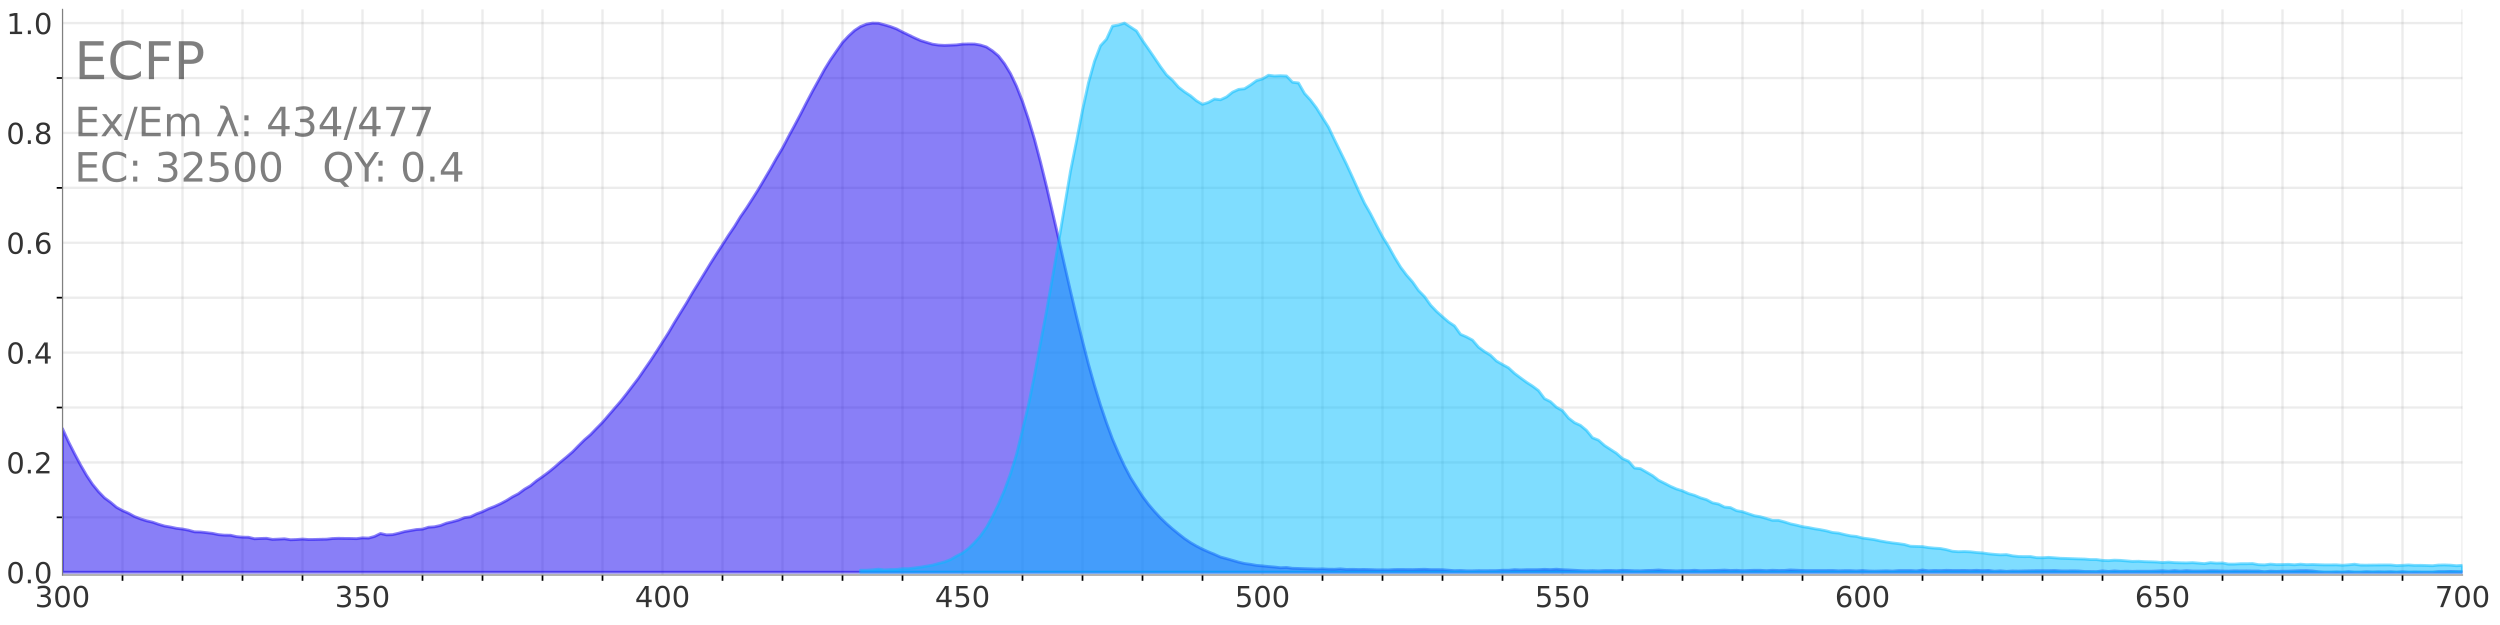 <?xml version="1.0" encoding="utf-8" standalone="no"?>
<!DOCTYPE svg PUBLIC "-//W3C//DTD SVG 1.1//EN"
  "http://www.w3.org/Graphics/SVG/1.1/DTD/svg11.dtd">
<!-- Created with matplotlib (https://matplotlib.org/) -->
<svg height="216pt" version="1.1" viewBox="0 0 864 216" width="864pt" xmlns="http://www.w3.org/2000/svg" xmlns:xlink="http://www.w3.org/1999/xlink">
 <defs>
  <style type="text/css">
*{stroke-linecap:butt;stroke-linejoin:round;}
  </style>
 </defs>
 <g id="figure_1">
  <g id="patch_1">
   <path d="M 0 216 
L 864 216 
L 864 0 
L 0 0 
z
" style="fill:none;opacity:0;"/>
  </g>
  <g id="axes_1">
   <g id="patch_2">
    <path d="M 21.6 198.72 
L 851.04 198.72 
L 851.04 3.24 
L 21.6 3.24 
z
" style="fill:none;opacity:0;"/>
   </g>
   <g id="matplotlib.axis_1">
    <g id="xtick_1">
     <g id="line2d_1">
      <path clip-path="url(#pc3da4d84aa)" d="M 21.6 198.72 
L 21.6 3.24 
" style="fill:none;stroke:#808080;stroke-linecap:square;stroke-opacity:0.15;stroke-width:0.8;"/>
     </g>
     <g id="line2d_2"/>
     <g id="text_1">
      <!-- 300 -->
      <defs>
       <path d="M 40.578 39.312 
Q 47.656 37.797 51.625 33 
Q 55.609 28.219 55.609 21.188 
Q 55.609 10.406 48.188 4.484 
Q 40.766 -1.422 27.094 -1.422 
Q 22.516 -1.422 17.656 -0.516 
Q 12.797 0.391 7.625 2.203 
L 7.625 11.719 
Q 11.719 9.328 16.594 8.109 
Q 21.484 6.891 26.812 6.891 
Q 36.078 6.891 40.938 10.547 
Q 45.797 14.203 45.797 21.188 
Q 45.797 27.641 41.281 31.266 
Q 36.766 34.906 28.719 34.906 
L 20.219 34.906 
L 20.219 43.016 
L 29.109 43.016 
Q 36.375 43.016 40.234 45.922 
Q 44.094 48.828 44.094 54.297 
Q 44.094 59.906 40.109 62.906 
Q 36.141 65.922 28.719 65.922 
Q 24.656 65.922 20.016 65.031 
Q 15.375 64.156 9.812 62.312 
L 9.812 71.094 
Q 15.438 72.656 20.344 73.438 
Q 25.25 74.219 29.594 74.219 
Q 40.828 74.219 47.359 69.109 
Q 53.906 64.016 53.906 55.328 
Q 53.906 49.266 50.438 45.094 
Q 46.969 40.922 40.578 39.312 
z
" id="DejaVuSans-51"/>
       <path d="M 31.781 66.406 
Q 24.172 66.406 20.328 58.906 
Q 16.5 51.422 16.5 36.375 
Q 16.5 21.391 20.328 13.891 
Q 24.172 6.391 31.781 6.391 
Q 39.453 6.391 43.281 13.891 
Q 47.125 21.391 47.125 36.375 
Q 47.125 51.422 43.281 58.906 
Q 39.453 66.406 31.781 66.406 
z
M 31.781 74.219 
Q 44.047 74.219 50.516 64.516 
Q 56.984 54.828 56.984 36.375 
Q 56.984 17.969 50.516 8.266 
Q 44.047 -1.422 31.781 -1.422 
Q 19.531 -1.422 13.062 8.266 
Q 6.594 17.969 6.594 36.375 
Q 6.594 54.828 13.062 64.516 
Q 19.531 74.219 31.781 74.219 
z
" id="DejaVuSans-48"/>
      </defs>
      <g style="fill:#333333;" transform="translate(12.056 209.818)scale(0.1 -0.1)">
       <use xlink:href="#DejaVuSans-51"/>
       <use x="63.623" xlink:href="#DejaVuSans-48"/>
       <use x="127.246" xlink:href="#DejaVuSans-48"/>
      </g>
     </g>
    </g>
    <g id="xtick_2">
     <g id="line2d_3">
      <path clip-path="url(#pc3da4d84aa)" d="M 125.28 198.72 
L 125.28 3.24 
" style="fill:none;stroke:#808080;stroke-linecap:square;stroke-opacity:0.15;stroke-width:0.8;"/>
     </g>
     <g id="line2d_4"/>
     <g id="text_2">
      <!-- 350 -->
      <defs>
       <path d="M 10.797 72.906 
L 49.516 72.906 
L 49.516 64.594 
L 19.828 64.594 
L 19.828 46.734 
Q 21.969 47.469 24.109 47.828 
Q 26.266 48.188 28.422 48.188 
Q 40.625 48.188 47.75 41.5 
Q 54.891 34.812 54.891 23.391 
Q 54.891 11.625 47.562 5.094 
Q 40.234 -1.422 26.906 -1.422 
Q 22.312 -1.422 17.547 -0.641 
Q 12.797 0.141 7.719 1.703 
L 7.719 11.625 
Q 12.109 9.234 16.797 8.062 
Q 21.484 6.891 26.703 6.891 
Q 35.156 6.891 40.078 11.328 
Q 45.016 15.766 45.016 23.391 
Q 45.016 31 40.078 35.438 
Q 35.156 39.891 26.703 39.891 
Q 22.75 39.891 18.812 39.016 
Q 14.891 38.141 10.797 36.281 
z
" id="DejaVuSans-53"/>
      </defs>
      <g style="fill:#333333;" transform="translate(115.736 209.818)scale(0.1 -0.1)">
       <use xlink:href="#DejaVuSans-51"/>
       <use x="63.623" xlink:href="#DejaVuSans-53"/>
       <use x="127.246" xlink:href="#DejaVuSans-48"/>
      </g>
     </g>
    </g>
    <g id="xtick_3">
     <g id="line2d_5">
      <path clip-path="url(#pc3da4d84aa)" d="M 228.96 198.72 
L 228.96 3.24 
" style="fill:none;stroke:#808080;stroke-linecap:square;stroke-opacity:0.15;stroke-width:0.8;"/>
     </g>
     <g id="line2d_6"/>
     <g id="text_3">
      <!-- 400 -->
      <defs>
       <path d="M 37.797 64.312 
L 12.891 25.391 
L 37.797 25.391 
z
M 35.203 72.906 
L 47.609 72.906 
L 47.609 25.391 
L 58.016 25.391 
L 58.016 17.188 
L 47.609 17.188 
L 47.609 0 
L 37.797 0 
L 37.797 17.188 
L 4.891 17.188 
L 4.891 26.703 
z
" id="DejaVuSans-52"/>
      </defs>
      <g style="fill:#333333;" transform="translate(219.416 209.818)scale(0.1 -0.1)">
       <use xlink:href="#DejaVuSans-52"/>
       <use x="63.623" xlink:href="#DejaVuSans-48"/>
       <use x="127.246" xlink:href="#DejaVuSans-48"/>
      </g>
     </g>
    </g>
    <g id="xtick_4">
     <g id="line2d_7">
      <path clip-path="url(#pc3da4d84aa)" d="M 332.64 198.72 
L 332.64 3.24 
" style="fill:none;stroke:#808080;stroke-linecap:square;stroke-opacity:0.15;stroke-width:0.8;"/>
     </g>
     <g id="line2d_8"/>
     <g id="text_4">
      <!-- 450 -->
      <g style="fill:#333333;" transform="translate(323.096 209.818)scale(0.1 -0.1)">
       <use xlink:href="#DejaVuSans-52"/>
       <use x="63.623" xlink:href="#DejaVuSans-53"/>
       <use x="127.246" xlink:href="#DejaVuSans-48"/>
      </g>
     </g>
    </g>
    <g id="xtick_5">
     <g id="line2d_9">
      <path clip-path="url(#pc3da4d84aa)" d="M 436.32 198.72 
L 436.32 3.24 
" style="fill:none;stroke:#808080;stroke-linecap:square;stroke-opacity:0.15;stroke-width:0.8;"/>
     </g>
     <g id="line2d_10"/>
     <g id="text_5">
      <!-- 500 -->
      <g style="fill:#333333;" transform="translate(426.776 209.818)scale(0.1 -0.1)">
       <use xlink:href="#DejaVuSans-53"/>
       <use x="63.623" xlink:href="#DejaVuSans-48"/>
       <use x="127.246" xlink:href="#DejaVuSans-48"/>
      </g>
     </g>
    </g>
    <g id="xtick_6">
     <g id="line2d_11">
      <path clip-path="url(#pc3da4d84aa)" d="M 540 198.72 
L 540 3.24 
" style="fill:none;stroke:#808080;stroke-linecap:square;stroke-opacity:0.15;stroke-width:0.8;"/>
     </g>
     <g id="line2d_12"/>
     <g id="text_6">
      <!-- 550 -->
      <g style="fill:#333333;" transform="translate(530.456 209.818)scale(0.1 -0.1)">
       <use xlink:href="#DejaVuSans-53"/>
       <use x="63.623" xlink:href="#DejaVuSans-53"/>
       <use x="127.246" xlink:href="#DejaVuSans-48"/>
      </g>
     </g>
    </g>
    <g id="xtick_7">
     <g id="line2d_13">
      <path clip-path="url(#pc3da4d84aa)" d="M 643.68 198.72 
L 643.68 3.24 
" style="fill:none;stroke:#808080;stroke-linecap:square;stroke-opacity:0.15;stroke-width:0.8;"/>
     </g>
     <g id="line2d_14"/>
     <g id="text_7">
      <!-- 600 -->
      <defs>
       <path d="M 33.016 40.375 
Q 26.375 40.375 22.484 35.828 
Q 18.609 31.297 18.609 23.391 
Q 18.609 15.531 22.484 10.953 
Q 26.375 6.391 33.016 6.391 
Q 39.656 6.391 43.531 10.953 
Q 47.406 15.531 47.406 23.391 
Q 47.406 31.297 43.531 35.828 
Q 39.656 40.375 33.016 40.375 
z
M 52.594 71.297 
L 52.594 62.312 
Q 48.875 64.062 45.094 64.984 
Q 41.312 65.922 37.594 65.922 
Q 27.828 65.922 22.672 59.328 
Q 17.531 52.734 16.797 39.406 
Q 19.672 43.656 24.016 45.922 
Q 28.375 48.188 33.594 48.188 
Q 44.578 48.188 50.953 41.516 
Q 57.328 34.859 57.328 23.391 
Q 57.328 12.156 50.688 5.359 
Q 44.047 -1.422 33.016 -1.422 
Q 20.359 -1.422 13.672 8.266 
Q 6.984 17.969 6.984 36.375 
Q 6.984 53.656 15.188 63.938 
Q 23.391 74.219 37.203 74.219 
Q 40.922 74.219 44.703 73.484 
Q 48.484 72.75 52.594 71.297 
z
" id="DejaVuSans-54"/>
      </defs>
      <g style="fill:#333333;" transform="translate(634.136 209.818)scale(0.1 -0.1)">
       <use xlink:href="#DejaVuSans-54"/>
       <use x="63.623" xlink:href="#DejaVuSans-48"/>
       <use x="127.246" xlink:href="#DejaVuSans-48"/>
      </g>
     </g>
    </g>
    <g id="xtick_8">
     <g id="line2d_15">
      <path clip-path="url(#pc3da4d84aa)" d="M 747.36 198.72 
L 747.36 3.24 
" style="fill:none;stroke:#808080;stroke-linecap:square;stroke-opacity:0.15;stroke-width:0.8;"/>
     </g>
     <g id="line2d_16"/>
     <g id="text_8">
      <!-- 650 -->
      <g style="fill:#333333;" transform="translate(737.816 209.818)scale(0.1 -0.1)">
       <use xlink:href="#DejaVuSans-54"/>
       <use x="63.623" xlink:href="#DejaVuSans-53"/>
       <use x="127.246" xlink:href="#DejaVuSans-48"/>
      </g>
     </g>
    </g>
    <g id="xtick_9">
     <g id="line2d_17">
      <path clip-path="url(#pc3da4d84aa)" d="M 851.04 198.72 
L 851.04 3.24 
" style="fill:none;stroke:#808080;stroke-linecap:square;stroke-opacity:0.15;stroke-width:0.8;"/>
     </g>
     <g id="line2d_18"/>
     <g id="text_9">
      <!-- 700 -->
      <defs>
       <path d="M 8.203 72.906 
L 55.078 72.906 
L 55.078 68.703 
L 28.609 0 
L 18.312 0 
L 43.219 64.594 
L 8.203 64.594 
z
" id="DejaVuSans-55"/>
      </defs>
      <g style="fill:#333333;" transform="translate(841.496 209.818)scale(0.1 -0.1)">
       <use xlink:href="#DejaVuSans-55"/>
       <use x="63.623" xlink:href="#DejaVuSans-48"/>
       <use x="127.246" xlink:href="#DejaVuSans-48"/>
      </g>
     </g>
    </g>
    <g id="xtick_10">
     <g id="line2d_19">
      <path clip-path="url(#pc3da4d84aa)" d="M 42.336 198.72 
L 42.336 3.24 
" style="fill:none;stroke:#808080;stroke-linecap:square;stroke-opacity:0.15;stroke-width:0.8;"/>
     </g>
     <g id="line2d_20">
      <defs>
       <path d="M 0 0 
L 0 2 
" id="mfec7f74258" style="stroke:#000000;stroke-width:0.6;"/>
      </defs>
      <g>
       <use style="stroke:#000000;stroke-width:0.6;" x="42.336" xlink:href="#mfec7f74258" y="198.72"/>
      </g>
     </g>
    </g>
    <g id="xtick_11">
     <g id="line2d_21">
      <path clip-path="url(#pc3da4d84aa)" d="M 63.072 198.72 
L 63.072 3.24 
" style="fill:none;stroke:#808080;stroke-linecap:square;stroke-opacity:0.15;stroke-width:0.8;"/>
     </g>
     <g id="line2d_22">
      <g>
       <use style="stroke:#000000;stroke-width:0.6;" x="63.072" xlink:href="#mfec7f74258" y="198.72"/>
      </g>
     </g>
    </g>
    <g id="xtick_12">
     <g id="line2d_23">
      <path clip-path="url(#pc3da4d84aa)" d="M 83.808 198.72 
L 83.808 3.24 
" style="fill:none;stroke:#808080;stroke-linecap:square;stroke-opacity:0.15;stroke-width:0.8;"/>
     </g>
     <g id="line2d_24">
      <g>
       <use style="stroke:#000000;stroke-width:0.6;" x="83.808" xlink:href="#mfec7f74258" y="198.72"/>
      </g>
     </g>
    </g>
    <g id="xtick_13">
     <g id="line2d_25">
      <path clip-path="url(#pc3da4d84aa)" d="M 104.544 198.72 
L 104.544 3.24 
" style="fill:none;stroke:#808080;stroke-linecap:square;stroke-opacity:0.15;stroke-width:0.8;"/>
     </g>
     <g id="line2d_26">
      <g>
       <use style="stroke:#000000;stroke-width:0.6;" x="104.544" xlink:href="#mfec7f74258" y="198.72"/>
      </g>
     </g>
    </g>
    <g id="xtick_14">
     <g id="line2d_27">
      <path clip-path="url(#pc3da4d84aa)" d="M 146.016 198.72 
L 146.016 3.24 
" style="fill:none;stroke:#808080;stroke-linecap:square;stroke-opacity:0.15;stroke-width:0.8;"/>
     </g>
     <g id="line2d_28">
      <g>
       <use style="stroke:#000000;stroke-width:0.6;" x="146.016" xlink:href="#mfec7f74258" y="198.72"/>
      </g>
     </g>
    </g>
    <g id="xtick_15">
     <g id="line2d_29">
      <path clip-path="url(#pc3da4d84aa)" d="M 166.752 198.72 
L 166.752 3.24 
" style="fill:none;stroke:#808080;stroke-linecap:square;stroke-opacity:0.15;stroke-width:0.8;"/>
     </g>
     <g id="line2d_30">
      <g>
       <use style="stroke:#000000;stroke-width:0.6;" x="166.752" xlink:href="#mfec7f74258" y="198.72"/>
      </g>
     </g>
    </g>
    <g id="xtick_16">
     <g id="line2d_31">
      <path clip-path="url(#pc3da4d84aa)" d="M 187.488 198.72 
L 187.488 3.24 
" style="fill:none;stroke:#808080;stroke-linecap:square;stroke-opacity:0.15;stroke-width:0.8;"/>
     </g>
     <g id="line2d_32">
      <g>
       <use style="stroke:#000000;stroke-width:0.6;" x="187.488" xlink:href="#mfec7f74258" y="198.72"/>
      </g>
     </g>
    </g>
    <g id="xtick_17">
     <g id="line2d_33">
      <path clip-path="url(#pc3da4d84aa)" d="M 208.224 198.72 
L 208.224 3.24 
" style="fill:none;stroke:#808080;stroke-linecap:square;stroke-opacity:0.15;stroke-width:0.8;"/>
     </g>
     <g id="line2d_34">
      <g>
       <use style="stroke:#000000;stroke-width:0.6;" x="208.224" xlink:href="#mfec7f74258" y="198.72"/>
      </g>
     </g>
    </g>
    <g id="xtick_18">
     <g id="line2d_35">
      <path clip-path="url(#pc3da4d84aa)" d="M 249.696 198.72 
L 249.696 3.24 
" style="fill:none;stroke:#808080;stroke-linecap:square;stroke-opacity:0.15;stroke-width:0.8;"/>
     </g>
     <g id="line2d_36">
      <g>
       <use style="stroke:#000000;stroke-width:0.6;" x="249.696" xlink:href="#mfec7f74258" y="198.72"/>
      </g>
     </g>
    </g>
    <g id="xtick_19">
     <g id="line2d_37">
      <path clip-path="url(#pc3da4d84aa)" d="M 270.432 198.72 
L 270.432 3.24 
" style="fill:none;stroke:#808080;stroke-linecap:square;stroke-opacity:0.15;stroke-width:0.8;"/>
     </g>
     <g id="line2d_38">
      <g>
       <use style="stroke:#000000;stroke-width:0.6;" x="270.432" xlink:href="#mfec7f74258" y="198.72"/>
      </g>
     </g>
    </g>
    <g id="xtick_20">
     <g id="line2d_39">
      <path clip-path="url(#pc3da4d84aa)" d="M 291.168 198.72 
L 291.168 3.24 
" style="fill:none;stroke:#808080;stroke-linecap:square;stroke-opacity:0.15;stroke-width:0.8;"/>
     </g>
     <g id="line2d_40">
      <g>
       <use style="stroke:#000000;stroke-width:0.6;" x="291.168" xlink:href="#mfec7f74258" y="198.72"/>
      </g>
     </g>
    </g>
    <g id="xtick_21">
     <g id="line2d_41">
      <path clip-path="url(#pc3da4d84aa)" d="M 311.904 198.72 
L 311.904 3.24 
" style="fill:none;stroke:#808080;stroke-linecap:square;stroke-opacity:0.15;stroke-width:0.8;"/>
     </g>
     <g id="line2d_42">
      <g>
       <use style="stroke:#000000;stroke-width:0.6;" x="311.904" xlink:href="#mfec7f74258" y="198.72"/>
      </g>
     </g>
    </g>
    <g id="xtick_22">
     <g id="line2d_43">
      <path clip-path="url(#pc3da4d84aa)" d="M 353.376 198.72 
L 353.376 3.24 
" style="fill:none;stroke:#808080;stroke-linecap:square;stroke-opacity:0.15;stroke-width:0.8;"/>
     </g>
     <g id="line2d_44">
      <g>
       <use style="stroke:#000000;stroke-width:0.6;" x="353.376" xlink:href="#mfec7f74258" y="198.72"/>
      </g>
     </g>
    </g>
    <g id="xtick_23">
     <g id="line2d_45">
      <path clip-path="url(#pc3da4d84aa)" d="M 374.112 198.72 
L 374.112 3.24 
" style="fill:none;stroke:#808080;stroke-linecap:square;stroke-opacity:0.15;stroke-width:0.8;"/>
     </g>
     <g id="line2d_46">
      <g>
       <use style="stroke:#000000;stroke-width:0.6;" x="374.112" xlink:href="#mfec7f74258" y="198.72"/>
      </g>
     </g>
    </g>
    <g id="xtick_24">
     <g id="line2d_47">
      <path clip-path="url(#pc3da4d84aa)" d="M 394.848 198.72 
L 394.848 3.24 
" style="fill:none;stroke:#808080;stroke-linecap:square;stroke-opacity:0.15;stroke-width:0.8;"/>
     </g>
     <g id="line2d_48">
      <g>
       <use style="stroke:#000000;stroke-width:0.6;" x="394.848" xlink:href="#mfec7f74258" y="198.72"/>
      </g>
     </g>
    </g>
    <g id="xtick_25">
     <g id="line2d_49">
      <path clip-path="url(#pc3da4d84aa)" d="M 415.584 198.72 
L 415.584 3.24 
" style="fill:none;stroke:#808080;stroke-linecap:square;stroke-opacity:0.15;stroke-width:0.8;"/>
     </g>
     <g id="line2d_50">
      <g>
       <use style="stroke:#000000;stroke-width:0.6;" x="415.584" xlink:href="#mfec7f74258" y="198.72"/>
      </g>
     </g>
    </g>
    <g id="xtick_26">
     <g id="line2d_51">
      <path clip-path="url(#pc3da4d84aa)" d="M 457.056 198.72 
L 457.056 3.24 
" style="fill:none;stroke:#808080;stroke-linecap:square;stroke-opacity:0.15;stroke-width:0.8;"/>
     </g>
     <g id="line2d_52">
      <g>
       <use style="stroke:#000000;stroke-width:0.6;" x="457.056" xlink:href="#mfec7f74258" y="198.72"/>
      </g>
     </g>
    </g>
    <g id="xtick_27">
     <g id="line2d_53">
      <path clip-path="url(#pc3da4d84aa)" d="M 477.792 198.72 
L 477.792 3.24 
" style="fill:none;stroke:#808080;stroke-linecap:square;stroke-opacity:0.15;stroke-width:0.8;"/>
     </g>
     <g id="line2d_54">
      <g>
       <use style="stroke:#000000;stroke-width:0.6;" x="477.792" xlink:href="#mfec7f74258" y="198.72"/>
      </g>
     </g>
    </g>
    <g id="xtick_28">
     <g id="line2d_55">
      <path clip-path="url(#pc3da4d84aa)" d="M 498.528 198.72 
L 498.528 3.24 
" style="fill:none;stroke:#808080;stroke-linecap:square;stroke-opacity:0.15;stroke-width:0.8;"/>
     </g>
     <g id="line2d_56">
      <g>
       <use style="stroke:#000000;stroke-width:0.6;" x="498.528" xlink:href="#mfec7f74258" y="198.72"/>
      </g>
     </g>
    </g>
    <g id="xtick_29">
     <g id="line2d_57">
      <path clip-path="url(#pc3da4d84aa)" d="M 519.264 198.72 
L 519.264 3.24 
" style="fill:none;stroke:#808080;stroke-linecap:square;stroke-opacity:0.15;stroke-width:0.8;"/>
     </g>
     <g id="line2d_58">
      <g>
       <use style="stroke:#000000;stroke-width:0.6;" x="519.264" xlink:href="#mfec7f74258" y="198.72"/>
      </g>
     </g>
    </g>
    <g id="xtick_30">
     <g id="line2d_59">
      <path clip-path="url(#pc3da4d84aa)" d="M 560.736 198.72 
L 560.736 3.24 
" style="fill:none;stroke:#808080;stroke-linecap:square;stroke-opacity:0.15;stroke-width:0.8;"/>
     </g>
     <g id="line2d_60">
      <g>
       <use style="stroke:#000000;stroke-width:0.6;" x="560.736" xlink:href="#mfec7f74258" y="198.72"/>
      </g>
     </g>
    </g>
    <g id="xtick_31">
     <g id="line2d_61">
      <path clip-path="url(#pc3da4d84aa)" d="M 581.472 198.72 
L 581.472 3.24 
" style="fill:none;stroke:#808080;stroke-linecap:square;stroke-opacity:0.15;stroke-width:0.8;"/>
     </g>
     <g id="line2d_62">
      <g>
       <use style="stroke:#000000;stroke-width:0.6;" x="581.472" xlink:href="#mfec7f74258" y="198.72"/>
      </g>
     </g>
    </g>
    <g id="xtick_32">
     <g id="line2d_63">
      <path clip-path="url(#pc3da4d84aa)" d="M 602.208 198.72 
L 602.208 3.24 
" style="fill:none;stroke:#808080;stroke-linecap:square;stroke-opacity:0.15;stroke-width:0.8;"/>
     </g>
     <g id="line2d_64">
      <g>
       <use style="stroke:#000000;stroke-width:0.6;" x="602.208" xlink:href="#mfec7f74258" y="198.72"/>
      </g>
     </g>
    </g>
    <g id="xtick_33">
     <g id="line2d_65">
      <path clip-path="url(#pc3da4d84aa)" d="M 622.944 198.72 
L 622.944 3.24 
" style="fill:none;stroke:#808080;stroke-linecap:square;stroke-opacity:0.15;stroke-width:0.8;"/>
     </g>
     <g id="line2d_66">
      <g>
       <use style="stroke:#000000;stroke-width:0.6;" x="622.944" xlink:href="#mfec7f74258" y="198.72"/>
      </g>
     </g>
    </g>
    <g id="xtick_34">
     <g id="line2d_67">
      <path clip-path="url(#pc3da4d84aa)" d="M 664.416 198.72 
L 664.416 3.24 
" style="fill:none;stroke:#808080;stroke-linecap:square;stroke-opacity:0.15;stroke-width:0.8;"/>
     </g>
     <g id="line2d_68">
      <g>
       <use style="stroke:#000000;stroke-width:0.6;" x="664.416" xlink:href="#mfec7f74258" y="198.72"/>
      </g>
     </g>
    </g>
    <g id="xtick_35">
     <g id="line2d_69">
      <path clip-path="url(#pc3da4d84aa)" d="M 685.152 198.72 
L 685.152 3.24 
" style="fill:none;stroke:#808080;stroke-linecap:square;stroke-opacity:0.15;stroke-width:0.8;"/>
     </g>
     <g id="line2d_70">
      <g>
       <use style="stroke:#000000;stroke-width:0.6;" x="685.152" xlink:href="#mfec7f74258" y="198.72"/>
      </g>
     </g>
    </g>
    <g id="xtick_36">
     <g id="line2d_71">
      <path clip-path="url(#pc3da4d84aa)" d="M 705.888 198.72 
L 705.888 3.24 
" style="fill:none;stroke:#808080;stroke-linecap:square;stroke-opacity:0.15;stroke-width:0.8;"/>
     </g>
     <g id="line2d_72">
      <g>
       <use style="stroke:#000000;stroke-width:0.6;" x="705.888" xlink:href="#mfec7f74258" y="198.72"/>
      </g>
     </g>
    </g>
    <g id="xtick_37">
     <g id="line2d_73">
      <path clip-path="url(#pc3da4d84aa)" d="M 726.624 198.72 
L 726.624 3.24 
" style="fill:none;stroke:#808080;stroke-linecap:square;stroke-opacity:0.15;stroke-width:0.8;"/>
     </g>
     <g id="line2d_74">
      <g>
       <use style="stroke:#000000;stroke-width:0.6;" x="726.624" xlink:href="#mfec7f74258" y="198.72"/>
      </g>
     </g>
    </g>
    <g id="xtick_38">
     <g id="line2d_75">
      <path clip-path="url(#pc3da4d84aa)" d="M 768.096 198.72 
L 768.096 3.24 
" style="fill:none;stroke:#808080;stroke-linecap:square;stroke-opacity:0.15;stroke-width:0.8;"/>
     </g>
     <g id="line2d_76">
      <g>
       <use style="stroke:#000000;stroke-width:0.6;" x="768.096" xlink:href="#mfec7f74258" y="198.72"/>
      </g>
     </g>
    </g>
    <g id="xtick_39">
     <g id="line2d_77">
      <path clip-path="url(#pc3da4d84aa)" d="M 788.832 198.72 
L 788.832 3.24 
" style="fill:none;stroke:#808080;stroke-linecap:square;stroke-opacity:0.15;stroke-width:0.8;"/>
     </g>
     <g id="line2d_78">
      <g>
       <use style="stroke:#000000;stroke-width:0.6;" x="788.832" xlink:href="#mfec7f74258" y="198.72"/>
      </g>
     </g>
    </g>
    <g id="xtick_40">
     <g id="line2d_79">
      <path clip-path="url(#pc3da4d84aa)" d="M 809.568 198.72 
L 809.568 3.24 
" style="fill:none;stroke:#808080;stroke-linecap:square;stroke-opacity:0.15;stroke-width:0.8;"/>
     </g>
     <g id="line2d_80">
      <g>
       <use style="stroke:#000000;stroke-width:0.6;" x="809.568" xlink:href="#mfec7f74258" y="198.72"/>
      </g>
     </g>
    </g>
    <g id="xtick_41">
     <g id="line2d_81">
      <path clip-path="url(#pc3da4d84aa)" d="M 830.304 198.72 
L 830.304 3.24 
" style="fill:none;stroke:#808080;stroke-linecap:square;stroke-opacity:0.15;stroke-width:0.8;"/>
     </g>
     <g id="line2d_82">
      <g>
       <use style="stroke:#000000;stroke-width:0.6;" x="830.304" xlink:href="#mfec7f74258" y="198.72"/>
      </g>
     </g>
    </g>
   </g>
   <g id="matplotlib.axis_2">
    <g id="ytick_1">
     <g id="line2d_83">
      <path clip-path="url(#pc3da4d84aa)" d="M 21.6 197.771 
L 851.04 197.771 
" style="fill:none;stroke:#808080;stroke-linecap:square;stroke-opacity:0.15;stroke-width:0.8;"/>
     </g>
     <g id="line2d_84"/>
     <g id="text_10">
      <!-- 0.0 -->
      <defs>
       <path d="M 10.688 12.406 
L 21 12.406 
L 21 0 
L 10.688 0 
z
" id="DejaVuSans-46"/>
      </defs>
      <g style="fill:#333333;" transform="translate(2.197 201.57)scale(0.1 -0.1)">
       <use xlink:href="#DejaVuSans-48"/>
       <use x="63.623" xlink:href="#DejaVuSans-46"/>
       <use x="95.41" xlink:href="#DejaVuSans-48"/>
      </g>
     </g>
    </g>
    <g id="ytick_2">
     <g id="line2d_85">
      <path clip-path="url(#pc3da4d84aa)" d="M 21.6 159.814 
L 851.04 159.814 
" style="fill:none;stroke:#808080;stroke-linecap:square;stroke-opacity:0.15;stroke-width:0.8;"/>
     </g>
     <g id="line2d_86"/>
     <g id="text_11">
      <!-- 0.2 -->
      <defs>
       <path d="M 19.188 8.297 
L 53.609 8.297 
L 53.609 0 
L 7.328 0 
L 7.328 8.297 
Q 12.938 14.109 22.625 23.891 
Q 32.328 33.688 34.812 36.531 
Q 39.547 41.844 41.422 45.531 
Q 43.312 49.219 43.312 52.781 
Q 43.312 58.594 39.234 62.25 
Q 35.156 65.922 28.609 65.922 
Q 23.969 65.922 18.812 64.312 
Q 13.672 62.703 7.812 59.422 
L 7.812 69.391 
Q 13.766 71.781 18.938 73 
Q 24.125 74.219 28.422 74.219 
Q 39.75 74.219 46.484 68.547 
Q 53.219 62.891 53.219 53.422 
Q 53.219 48.922 51.531 44.891 
Q 49.859 40.875 45.406 35.406 
Q 44.188 33.984 37.641 27.219 
Q 31.109 20.453 19.188 8.297 
z
" id="DejaVuSans-50"/>
      </defs>
      <g style="fill:#333333;" transform="translate(2.197 163.613)scale(0.1 -0.1)">
       <use xlink:href="#DejaVuSans-48"/>
       <use x="63.623" xlink:href="#DejaVuSans-46"/>
       <use x="95.41" xlink:href="#DejaVuSans-50"/>
      </g>
     </g>
    </g>
    <g id="ytick_3">
     <g id="line2d_87">
      <path clip-path="url(#pc3da4d84aa)" d="M 21.6 121.857 
L 851.04 121.857 
" style="fill:none;stroke:#808080;stroke-linecap:square;stroke-opacity:0.15;stroke-width:0.8;"/>
     </g>
     <g id="line2d_88"/>
     <g id="text_12">
      <!-- 0.4 -->
      <g style="fill:#333333;" transform="translate(2.197 125.656)scale(0.1 -0.1)">
       <use xlink:href="#DejaVuSans-48"/>
       <use x="63.623" xlink:href="#DejaVuSans-46"/>
       <use x="95.41" xlink:href="#DejaVuSans-52"/>
      </g>
     </g>
    </g>
    <g id="ytick_4">
     <g id="line2d_89">
      <path clip-path="url(#pc3da4d84aa)" d="M 21.6 83.899 
L 851.04 83.899 
" style="fill:none;stroke:#808080;stroke-linecap:square;stroke-opacity:0.15;stroke-width:0.8;"/>
     </g>
     <g id="line2d_90"/>
     <g id="text_13">
      <!-- 0.6 -->
      <g style="fill:#333333;" transform="translate(2.197 87.698)scale(0.1 -0.1)">
       <use xlink:href="#DejaVuSans-48"/>
       <use x="63.623" xlink:href="#DejaVuSans-46"/>
       <use x="95.41" xlink:href="#DejaVuSans-54"/>
      </g>
     </g>
    </g>
    <g id="ytick_5">
     <g id="line2d_91">
      <path clip-path="url(#pc3da4d84aa)" d="M 21.6 45.942 
L 851.04 45.942 
" style="fill:none;stroke:#808080;stroke-linecap:square;stroke-opacity:0.15;stroke-width:0.8;"/>
     </g>
     <g id="line2d_92"/>
     <g id="text_14">
      <!-- 0.8 -->
      <defs>
       <path d="M 31.781 34.625 
Q 24.75 34.625 20.719 30.859 
Q 16.703 27.094 16.703 20.516 
Q 16.703 13.922 20.719 10.156 
Q 24.75 6.391 31.781 6.391 
Q 38.812 6.391 42.859 10.172 
Q 46.922 13.969 46.922 20.516 
Q 46.922 27.094 42.891 30.859 
Q 38.875 34.625 31.781 34.625 
z
M 21.922 38.812 
Q 15.578 40.375 12.031 44.719 
Q 8.5 49.078 8.5 55.328 
Q 8.5 64.062 14.719 69.141 
Q 20.953 74.219 31.781 74.219 
Q 42.672 74.219 48.875 69.141 
Q 55.078 64.062 55.078 55.328 
Q 55.078 49.078 51.531 44.719 
Q 48 40.375 41.703 38.812 
Q 48.828 37.156 52.797 32.312 
Q 56.781 27.484 56.781 20.516 
Q 56.781 9.906 50.312 4.234 
Q 43.844 -1.422 31.781 -1.422 
Q 19.734 -1.422 13.25 4.234 
Q 6.781 9.906 6.781 20.516 
Q 6.781 27.484 10.781 32.312 
Q 14.797 37.156 21.922 38.812 
z
M 18.312 54.391 
Q 18.312 48.734 21.844 45.562 
Q 25.391 42.391 31.781 42.391 
Q 38.141 42.391 41.719 45.562 
Q 45.312 48.734 45.312 54.391 
Q 45.312 60.062 41.719 63.234 
Q 38.141 66.406 31.781 66.406 
Q 25.391 66.406 21.844 63.234 
Q 18.312 60.062 18.312 54.391 
z
" id="DejaVuSans-56"/>
      </defs>
      <g style="fill:#333333;" transform="translate(2.197 49.741)scale(0.1 -0.1)">
       <use xlink:href="#DejaVuSans-48"/>
       <use x="63.623" xlink:href="#DejaVuSans-46"/>
       <use x="95.41" xlink:href="#DejaVuSans-56"/>
      </g>
     </g>
    </g>
    <g id="ytick_6">
     <g id="line2d_93">
      <path clip-path="url(#pc3da4d84aa)" d="M 21.6 7.985 
L 851.04 7.985 
" style="fill:none;stroke:#808080;stroke-linecap:square;stroke-opacity:0.15;stroke-width:0.8;"/>
     </g>
     <g id="line2d_94"/>
     <g id="text_15">
      <!-- 1.0 -->
      <defs>
       <path d="M 12.406 8.297 
L 28.516 8.297 
L 28.516 63.922 
L 10.984 60.406 
L 10.984 69.391 
L 28.422 72.906 
L 38.281 72.906 
L 38.281 8.297 
L 54.391 8.297 
L 54.391 0 
L 12.406 0 
z
" id="DejaVuSans-49"/>
      </defs>
      <g style="fill:#333333;" transform="translate(2.197 11.784)scale(0.1 -0.1)">
       <use xlink:href="#DejaVuSans-49"/>
       <use x="63.623" xlink:href="#DejaVuSans-46"/>
       <use x="95.41" xlink:href="#DejaVuSans-48"/>
      </g>
     </g>
    </g>
    <g id="ytick_7">
     <g id="line2d_95">
      <path clip-path="url(#pc3da4d84aa)" d="M 21.6 178.792 
L 851.04 178.792 
" style="fill:none;stroke:#808080;stroke-linecap:square;stroke-opacity:0.15;stroke-width:0.8;"/>
     </g>
     <g id="line2d_96">
      <defs>
       <path d="M 0 0 
L -2 0 
" id="m06a66ad567" style="stroke:#000000;stroke-width:0.6;"/>
      </defs>
      <g>
       <use style="stroke:#000000;stroke-width:0.6;" x="21.6" xlink:href="#m06a66ad567" y="178.792"/>
      </g>
     </g>
    </g>
    <g id="ytick_8">
     <g id="line2d_97">
      <path clip-path="url(#pc3da4d84aa)" d="M 21.6 140.835 
L 851.04 140.835 
" style="fill:none;stroke:#808080;stroke-linecap:square;stroke-opacity:0.15;stroke-width:0.8;"/>
     </g>
     <g id="line2d_98">
      <g>
       <use style="stroke:#000000;stroke-width:0.6;" x="21.6" xlink:href="#m06a66ad567" y="140.835"/>
      </g>
     </g>
    </g>
    <g id="ytick_9">
     <g id="line2d_99">
      <path clip-path="url(#pc3da4d84aa)" d="M 21.6 102.878 
L 851.04 102.878 
" style="fill:none;stroke:#808080;stroke-linecap:square;stroke-opacity:0.15;stroke-width:0.8;"/>
     </g>
     <g id="line2d_100">
      <g>
       <use style="stroke:#000000;stroke-width:0.6;" x="21.6" xlink:href="#m06a66ad567" y="102.878"/>
      </g>
     </g>
    </g>
    <g id="ytick_10">
     <g id="line2d_101">
      <path clip-path="url(#pc3da4d84aa)" d="M 21.6 64.921 
L 851.04 64.921 
" style="fill:none;stroke:#808080;stroke-linecap:square;stroke-opacity:0.15;stroke-width:0.8;"/>
     </g>
     <g id="line2d_102">
      <g>
       <use style="stroke:#000000;stroke-width:0.6;" x="21.6" xlink:href="#m06a66ad567" y="64.921"/>
      </g>
     </g>
    </g>
    <g id="ytick_11">
     <g id="line2d_103">
      <path clip-path="url(#pc3da4d84aa)" d="M 21.6 26.963 
L 851.04 26.963 
" style="fill:none;stroke:#808080;stroke-linecap:square;stroke-opacity:0.15;stroke-width:0.8;"/>
     </g>
     <g id="line2d_104">
      <g>
       <use style="stroke:#000000;stroke-width:0.6;" x="21.6" xlink:href="#m06a66ad567" y="26.963"/>
      </g>
     </g>
    </g>
   </g>
   <g id="PolyCollection_1">
    <defs>
     <path d="M 21.6 -18.229 
L 21.6 -67.839 
L 23.674 -63.322 
L 25.747 -59.242 
L 27.821 -55.332 
L 29.894 -51.745 
L 31.968 -48.633 
L 34.042 -46.09 
L 36.115 -43.945 
L 38.189 -42.427 
L 40.262 -40.681 
L 42.336 -39.542 
L 44.41 -38.631 
L 46.483 -37.492 
L 48.557 -36.676 
L 50.63 -36.012 
L 52.704 -35.537 
L 54.778 -34.816 
L 56.851 -34.209 
L 58.925 -33.848 
L 60.998 -33.412 
L 63.072 -33.165 
L 65.146 -32.767 
L 67.219 -32.197 
L 69.293 -32.14 
L 71.366 -31.913 
L 73.44 -31.666 
L 75.514 -31.229 
L 77.587 -31.04 
L 79.661 -31.021 
L 81.734 -30.546 
L 83.808 -30.356 
L 85.882 -30.318 
L 87.955 -29.806 
L 90.029 -29.901 
L 92.102 -29.958 
L 94.176 -29.578 
L 96.25 -29.673 
L 98.323 -29.787 
L 100.397 -29.464 
L 102.47 -29.54 
L 104.544 -29.692 
L 106.618 -29.54 
L 108.691 -29.559 
L 110.765 -29.616 
L 112.838 -29.654 
L 114.912 -29.882 
L 116.986 -29.958 
L 119.059 -29.92 
L 121.133 -29.901 
L 123.206 -29.844 
L 125.28 -30.11 
L 127.354 -30.034 
L 129.427 -30.603 
L 131.501 -31.628 
L 133.574 -31.153 
L 135.648 -31.229 
L 137.722 -31.704 
L 139.795 -32.273 
L 141.869 -32.634 
L 143.942 -32.994 
L 146.016 -33.127 
L 148.09 -33.791 
L 150.163 -33.943 
L 152.237 -34.399 
L 154.31 -35.196 
L 156.384 -35.689 
L 158.458 -36.259 
L 160.531 -37.094 
L 162.605 -37.397 
L 164.678 -38.403 
L 166.752 -39.162 
L 168.826 -40.168 
L 170.899 -40.965 
L 172.973 -41.914 
L 175.046 -43.015 
L 177.12 -44.306 
L 179.194 -45.387 
L 181.267 -46.925 
L 183.341 -48.139 
L 185.414 -49.847 
L 187.488 -51.271 
L 189.562 -52.827 
L 191.635 -54.516 
L 193.709 -56.338 
L 195.782 -58.046 
L 197.856 -59.83 
L 199.93 -61.956 
L 202.003 -64.005 
L 204.077 -65.789 
L 206.15 -67.953 
L 208.224 -70.041 
L 210.298 -72.451 
L 212.371 -74.861 
L 214.445 -77.253 
L 216.518 -79.872 
L 218.592 -82.604 
L 220.666 -85.318 
L 222.739 -88.355 
L 224.813 -91.354 
L 226.886 -94.523 
L 228.96 -97.768 
L 231.034 -101.014 
L 233.107 -104.563 
L 235.181 -107.941 
L 237.254 -111.281 
L 239.328 -114.83 
L 241.402 -118.17 
L 243.475 -121.587 
L 245.549 -124.984 
L 247.622 -128.248 
L 249.696 -131.437 
L 251.77 -134.682 
L 253.843 -137.737 
L 255.917 -141.116 
L 257.99 -144.114 
L 260.064 -147.341 
L 262.138 -150.624 
L 264.211 -154.135 
L 266.285 -157.646 
L 268.358 -161.347 
L 270.432 -164.82 
L 272.506 -168.786 
L 274.579 -172.601 
L 276.653 -176.511 
L 278.726 -180.553 
L 280.8 -184.482 
L 282.874 -188.221 
L 284.947 -191.997 
L 287.021 -195.357 
L 289.094 -198.355 
L 291.168 -201.316 
L 293.242 -203.536 
L 295.315 -205.453 
L 297.389 -206.82 
L 299.462 -207.655 
L 301.536 -208.015 
L 303.61 -207.958 
L 305.683 -207.408 
L 307.757 -206.801 
L 309.83 -206.023 
L 311.904 -204.941 
L 313.978 -203.935 
L 316.051 -202.929 
L 318.125 -201.999 
L 320.198 -201.354 
L 322.272 -200.728 
L 324.346 -200.424 
L 326.419 -200.31 
L 328.493 -200.386 
L 330.566 -200.481 
L 332.64 -200.747 
L 334.714 -200.803 
L 336.787 -200.784 
L 338.861 -200.424 
L 340.934 -199.76 
L 343.008 -198.412 
L 345.082 -196.666 
L 347.155 -193.971 
L 349.229 -190.555 
L 351.302 -186.209 
L 353.376 -180.933 
L 355.45 -174.765 
L 357.523 -167.857 
L 359.597 -159.999 
L 361.67 -151.592 
L 363.744 -142.691 
L 365.818 -133.676 
L 367.891 -124.414 
L 369.965 -115.381 
L 372.038 -106.575 
L 374.112 -98.167 
L 376.186 -90.101 
L 378.259 -82.756 
L 380.333 -75.981 
L 382.406 -69.87 
L 384.48 -64.252 
L 386.554 -59.375 
L 388.627 -54.915 
L 390.701 -50.967 
L 392.774 -47.665 
L 394.848 -44.457 
L 396.922 -41.687 
L 398.995 -39.257 
L 401.069 -37.018 
L 403.142 -35.025 
L 405.216 -33.203 
L 407.29 -31.514 
L 409.363 -29.882 
L 411.437 -28.477 
L 413.51 -27.263 
L 415.584 -26.2 
L 417.658 -25.27 
L 419.731 -24.416 
L 421.805 -23.486 
L 423.878 -22.936 
L 425.952 -22.347 
L 428.026 -21.74 
L 430.099 -21.247 
L 432.173 -20.962 
L 434.246 -20.601 
L 436.32 -20.43 
L 438.394 -20.203 
L 440.467 -20.032 
L 442.541 -19.785 
L 444.614 -19.88 
L 446.688 -19.595 
L 448.762 -19.538 
L 450.835 -19.463 
L 452.909 -19.406 
L 454.982 -19.33 
L 457.056 -19.387 
L 459.13 -19.273 
L 461.203 -19.254 
L 463.277 -19.387 
L 465.35 -19.197 
L 467.424 -19.235 
L 469.498 -19.178 
L 471.571 -19.197 
L 473.645 -19.14 
L 475.718 -19.064 
L 477.792 -19.064 
L 479.866 -19.045 
L 481.939 -19.159 
L 484.013 -19.178 
L 486.086 -19.159 
L 488.16 -19.14 
L 490.234 -19.197 
L 492.307 -19.254 
L 494.381 -19.14 
L 496.454 -19.14 
L 498.528 -19.102 
L 500.602 -18.931 
L 502.675 -18.779 
L 504.749 -18.836 
L 506.822 -18.722 
L 508.896 -18.722 
L 510.97 -18.779 
L 513.043 -18.76 
L 515.117 -18.779 
L 517.19 -18.798 
L 519.264 -18.912 
L 521.338 -18.912 
L 523.411 -19.121 
L 525.485 -19.026 
L 527.558 -19.102 
L 529.632 -19.102 
L 531.706 -19.121 
L 533.779 -19.235 
L 535.853 -19.14 
L 537.926 -19.273 
L 540 -19.102 
L 542.074 -19.026 
L 544.147 -18.912 
L 546.221 -18.798 
L 548.294 -18.722 
L 550.368 -18.779 
L 552.442 -18.703 
L 554.515 -18.817 
L 556.589 -18.836 
L 558.662 -18.76 
L 560.736 -18.893 
L 562.81 -18.836 
L 564.883 -18.741 
L 566.957 -18.722 
L 569.03 -18.836 
L 571.104 -18.874 
L 573.178 -19.007 
L 575.251 -18.855 
L 577.325 -18.798 
L 579.398 -18.703 
L 581.472 -18.798 
L 583.546 -18.779 
L 585.619 -18.912 
L 587.693 -18.76 
L 589.766 -18.798 
L 591.84 -18.836 
L 593.914 -18.874 
L 595.987 -18.969 
L 598.061 -18.836 
L 600.134 -18.893 
L 602.208 -18.76 
L 604.282 -18.836 
L 606.355 -18.912 
L 608.429 -18.893 
L 610.502 -18.779 
L 612.576 -18.912 
L 614.65 -18.836 
L 616.723 -18.855 
L 618.797 -19.026 
L 620.87 -18.931 
L 622.944 -18.836 
L 625.018 -18.798 
L 627.091 -18.817 
L 629.165 -18.817 
L 631.238 -18.817 
L 633.312 -18.836 
L 635.386 -18.722 
L 637.459 -18.779 
L 639.533 -18.779 
L 641.606 -18.684 
L 643.68 -18.817 
L 645.754 -18.665 
L 647.827 -18.609 
L 649.901 -18.665 
L 651.974 -18.722 
L 654.048 -18.627 
L 656.122 -18.798 
L 658.195 -18.798 
L 660.269 -18.817 
L 662.342 -18.703 
L 664.416 -18.988 
L 666.49 -18.741 
L 668.563 -18.836 
L 670.637 -18.798 
L 672.71 -18.893 
L 674.784 -18.836 
L 676.858 -18.836 
L 678.931 -18.855 
L 681.005 -18.798 
L 683.078 -18.893 
L 685.152 -18.779 
L 687.226 -18.855 
L 689.299 -18.59 
L 691.373 -18.722 
L 693.446 -18.533 
L 695.52 -18.665 
L 697.594 -18.627 
L 699.667 -18.684 
L 701.741 -18.722 
L 703.814 -18.76 
L 705.888 -18.76 
L 707.962 -18.76 
L 710.035 -18.817 
L 712.109 -18.684 
L 714.182 -18.665 
L 716.256 -18.703 
L 718.33 -18.665 
L 720.403 -18.495 
L 722.477 -18.476 
L 724.55 -18.438 
L 726.624 -18.703 
L 728.698 -18.495 
L 730.771 -18.684 
L 732.845 -18.533 
L 734.918 -18.59 
L 736.992 -18.533 
L 739.066 -18.59 
L 741.139 -18.571 
L 743.213 -18.571 
L 745.286 -18.646 
L 747.36 -18.741 
L 749.434 -18.59 
L 751.507 -18.779 
L 753.581 -18.609 
L 755.654 -18.779 
L 757.728 -18.646 
L 759.802 -18.646 
L 761.875 -18.665 
L 763.949 -18.741 
L 766.022 -18.722 
L 768.096 -18.646 
L 770.17 -18.609 
L 772.243 -18.703 
L 774.317 -18.665 
L 776.39 -18.684 
L 778.464 -18.646 
L 780.538 -18.646 
L 782.611 -18.4 
L 784.685 -18.609 
L 786.758 -18.533 
L 788.832 -18.59 
L 790.906 -18.609 
L 792.979 -18.684 
L 795.053 -18.76 
L 797.126 -18.779 
L 799.2 -18.665 
L 801.274 -18.4 
L 803.347 -18.248 
L 805.421 -18.248 
L 807.494 -18.324 
L 809.568 -18.248 
L 811.642 -18.419 
L 813.715 -18.248 
L 815.789 -18.248 
L 817.862 -18.4 
L 819.936 -18.286 
L 822.01 -18.362 
L 824.083 -18.305 
L 826.157 -18.381 
L 828.23 -18.248 
L 830.304 -18.4 
L 832.378 -18.248 
L 834.451 -18.305 
L 836.525 -18.267 
L 838.598 -18.248 
L 840.672 -18.248 
L 842.746 -18.438 
L 844.819 -18.438 
L 846.893 -18.514 
L 848.966 -18.457 
L 851.04 -18.419 
L 851.04 -18.229 
L 851.04 -18.229 
L 848.966 -18.229 
L 846.893 -18.229 
L 844.819 -18.229 
L 842.746 -18.229 
L 840.672 -18.229 
L 838.598 -18.229 
L 836.525 -18.229 
L 834.451 -18.229 
L 832.378 -18.229 
L 830.304 -18.229 
L 828.23 -18.229 
L 826.157 -18.229 
L 824.083 -18.229 
L 822.01 -18.229 
L 819.936 -18.229 
L 817.862 -18.229 
L 815.789 -18.229 
L 813.715 -18.229 
L 811.642 -18.229 
L 809.568 -18.229 
L 807.494 -18.229 
L 805.421 -18.229 
L 803.347 -18.229 
L 801.274 -18.229 
L 799.2 -18.229 
L 797.126 -18.229 
L 795.053 -18.229 
L 792.979 -18.229 
L 790.906 -18.229 
L 788.832 -18.229 
L 786.758 -18.229 
L 784.685 -18.229 
L 782.611 -18.229 
L 780.538 -18.229 
L 778.464 -18.229 
L 776.39 -18.229 
L 774.317 -18.229 
L 772.243 -18.229 
L 770.17 -18.229 
L 768.096 -18.229 
L 766.022 -18.229 
L 763.949 -18.229 
L 761.875 -18.229 
L 759.802 -18.229 
L 757.728 -18.229 
L 755.654 -18.229 
L 753.581 -18.229 
L 751.507 -18.229 
L 749.434 -18.229 
L 747.36 -18.229 
L 745.286 -18.229 
L 743.213 -18.229 
L 741.139 -18.229 
L 739.066 -18.229 
L 736.992 -18.229 
L 734.918 -18.229 
L 732.845 -18.229 
L 730.771 -18.229 
L 728.698 -18.229 
L 726.624 -18.229 
L 724.55 -18.229 
L 722.477 -18.229 
L 720.403 -18.229 
L 718.33 -18.229 
L 716.256 -18.229 
L 714.182 -18.229 
L 712.109 -18.229 
L 710.035 -18.229 
L 707.962 -18.229 
L 705.888 -18.229 
L 703.814 -18.229 
L 701.741 -18.229 
L 699.667 -18.229 
L 697.594 -18.229 
L 695.52 -18.229 
L 693.446 -18.229 
L 691.373 -18.229 
L 689.299 -18.229 
L 687.226 -18.229 
L 685.152 -18.229 
L 683.078 -18.229 
L 681.005 -18.229 
L 678.931 -18.229 
L 676.858 -18.229 
L 674.784 -18.229 
L 672.71 -18.229 
L 670.637 -18.229 
L 668.563 -18.229 
L 666.49 -18.229 
L 664.416 -18.229 
L 662.342 -18.229 
L 660.269 -18.229 
L 658.195 -18.229 
L 656.122 -18.229 
L 654.048 -18.229 
L 651.974 -18.229 
L 649.901 -18.229 
L 647.827 -18.229 
L 645.754 -18.229 
L 643.68 -18.229 
L 641.606 -18.229 
L 639.533 -18.229 
L 637.459 -18.229 
L 635.386 -18.229 
L 633.312 -18.229 
L 631.238 -18.229 
L 629.165 -18.229 
L 627.091 -18.229 
L 625.018 -18.229 
L 622.944 -18.229 
L 620.87 -18.229 
L 618.797 -18.229 
L 616.723 -18.229 
L 614.65 -18.229 
L 612.576 -18.229 
L 610.502 -18.229 
L 608.429 -18.229 
L 606.355 -18.229 
L 604.282 -18.229 
L 602.208 -18.229 
L 600.134 -18.229 
L 598.061 -18.229 
L 595.987 -18.229 
L 593.914 -18.229 
L 591.84 -18.229 
L 589.766 -18.229 
L 587.693 -18.229 
L 585.619 -18.229 
L 583.546 -18.229 
L 581.472 -18.229 
L 579.398 -18.229 
L 577.325 -18.229 
L 575.251 -18.229 
L 573.178 -18.229 
L 571.104 -18.229 
L 569.03 -18.229 
L 566.957 -18.229 
L 564.883 -18.229 
L 562.81 -18.229 
L 560.736 -18.229 
L 558.662 -18.229 
L 556.589 -18.229 
L 554.515 -18.229 
L 552.442 -18.229 
L 550.368 -18.229 
L 548.294 -18.229 
L 546.221 -18.229 
L 544.147 -18.229 
L 542.074 -18.229 
L 540 -18.229 
L 537.926 -18.229 
L 535.853 -18.229 
L 533.779 -18.229 
L 531.706 -18.229 
L 529.632 -18.229 
L 527.558 -18.229 
L 525.485 -18.229 
L 523.411 -18.229 
L 521.338 -18.229 
L 519.264 -18.229 
L 517.19 -18.229 
L 515.117 -18.229 
L 513.043 -18.229 
L 510.97 -18.229 
L 508.896 -18.229 
L 506.822 -18.229 
L 504.749 -18.229 
L 502.675 -18.229 
L 500.602 -18.229 
L 498.528 -18.229 
L 496.454 -18.229 
L 494.381 -18.229 
L 492.307 -18.229 
L 490.234 -18.229 
L 488.16 -18.229 
L 486.086 -18.229 
L 484.013 -18.229 
L 481.939 -18.229 
L 479.866 -18.229 
L 477.792 -18.229 
L 475.718 -18.229 
L 473.645 -18.229 
L 471.571 -18.229 
L 469.498 -18.229 
L 467.424 -18.229 
L 465.35 -18.229 
L 463.277 -18.229 
L 461.203 -18.229 
L 459.13 -18.229 
L 457.056 -18.229 
L 454.982 -18.229 
L 452.909 -18.229 
L 450.835 -18.229 
L 448.762 -18.229 
L 446.688 -18.229 
L 444.614 -18.229 
L 442.541 -18.229 
L 440.467 -18.229 
L 438.394 -18.229 
L 436.32 -18.229 
L 434.246 -18.229 
L 432.173 -18.229 
L 430.099 -18.229 
L 428.026 -18.229 
L 425.952 -18.229 
L 423.878 -18.229 
L 421.805 -18.229 
L 419.731 -18.229 
L 417.658 -18.229 
L 415.584 -18.229 
L 413.51 -18.229 
L 411.437 -18.229 
L 409.363 -18.229 
L 407.29 -18.229 
L 405.216 -18.229 
L 403.142 -18.229 
L 401.069 -18.229 
L 398.995 -18.229 
L 396.922 -18.229 
L 394.848 -18.229 
L 392.774 -18.229 
L 390.701 -18.229 
L 388.627 -18.229 
L 386.554 -18.229 
L 384.48 -18.229 
L 382.406 -18.229 
L 380.333 -18.229 
L 378.259 -18.229 
L 376.186 -18.229 
L 374.112 -18.229 
L 372.038 -18.229 
L 369.965 -18.229 
L 367.891 -18.229 
L 365.818 -18.229 
L 363.744 -18.229 
L 361.67 -18.229 
L 359.597 -18.229 
L 357.523 -18.229 
L 355.45 -18.229 
L 353.376 -18.229 
L 351.302 -18.229 
L 349.229 -18.229 
L 347.155 -18.229 
L 345.082 -18.229 
L 343.008 -18.229 
L 340.934 -18.229 
L 338.861 -18.229 
L 336.787 -18.229 
L 334.714 -18.229 
L 332.64 -18.229 
L 330.566 -18.229 
L 328.493 -18.229 
L 326.419 -18.229 
L 324.346 -18.229 
L 322.272 -18.229 
L 320.198 -18.229 
L 318.125 -18.229 
L 316.051 -18.229 
L 313.978 -18.229 
L 311.904 -18.229 
L 309.83 -18.229 
L 307.757 -18.229 
L 305.683 -18.229 
L 303.61 -18.229 
L 301.536 -18.229 
L 299.462 -18.229 
L 297.389 -18.229 
L 295.315 -18.229 
L 293.242 -18.229 
L 291.168 -18.229 
L 289.094 -18.229 
L 287.021 -18.229 
L 284.947 -18.229 
L 282.874 -18.229 
L 280.8 -18.229 
L 278.726 -18.229 
L 276.653 -18.229 
L 274.579 -18.229 
L 272.506 -18.229 
L 270.432 -18.229 
L 268.358 -18.229 
L 266.285 -18.229 
L 264.211 -18.229 
L 262.138 -18.229 
L 260.064 -18.229 
L 257.99 -18.229 
L 255.917 -18.229 
L 253.843 -18.229 
L 251.77 -18.229 
L 249.696 -18.229 
L 247.622 -18.229 
L 245.549 -18.229 
L 243.475 -18.229 
L 241.402 -18.229 
L 239.328 -18.229 
L 237.254 -18.229 
L 235.181 -18.229 
L 233.107 -18.229 
L 231.034 -18.229 
L 228.96 -18.229 
L 226.886 -18.229 
L 224.813 -18.229 
L 222.739 -18.229 
L 220.666 -18.229 
L 218.592 -18.229 
L 216.518 -18.229 
L 214.445 -18.229 
L 212.371 -18.229 
L 210.298 -18.229 
L 208.224 -18.229 
L 206.15 -18.229 
L 204.077 -18.229 
L 202.003 -18.229 
L 199.93 -18.229 
L 197.856 -18.229 
L 195.782 -18.229 
L 193.709 -18.229 
L 191.635 -18.229 
L 189.562 -18.229 
L 187.488 -18.229 
L 185.414 -18.229 
L 183.341 -18.229 
L 181.267 -18.229 
L 179.194 -18.229 
L 177.12 -18.229 
L 175.046 -18.229 
L 172.973 -18.229 
L 170.899 -18.229 
L 168.826 -18.229 
L 166.752 -18.229 
L 164.678 -18.229 
L 162.605 -18.229 
L 160.531 -18.229 
L 158.458 -18.229 
L 156.384 -18.229 
L 154.31 -18.229 
L 152.237 -18.229 
L 150.163 -18.229 
L 148.09 -18.229 
L 146.016 -18.229 
L 143.942 -18.229 
L 141.869 -18.229 
L 139.795 -18.229 
L 137.722 -18.229 
L 135.648 -18.229 
L 133.574 -18.229 
L 131.501 -18.229 
L 129.427 -18.229 
L 127.354 -18.229 
L 125.28 -18.229 
L 123.206 -18.229 
L 121.133 -18.229 
L 119.059 -18.229 
L 116.986 -18.229 
L 114.912 -18.229 
L 112.838 -18.229 
L 110.765 -18.229 
L 108.691 -18.229 
L 106.618 -18.229 
L 104.544 -18.229 
L 102.47 -18.229 
L 100.397 -18.229 
L 98.323 -18.229 
L 96.25 -18.229 
L 94.176 -18.229 
L 92.102 -18.229 
L 90.029 -18.229 
L 87.955 -18.229 
L 85.882 -18.229 
L 83.808 -18.229 
L 81.734 -18.229 
L 79.661 -18.229 
L 77.587 -18.229 
L 75.514 -18.229 
L 73.44 -18.229 
L 71.366 -18.229 
L 69.293 -18.229 
L 67.219 -18.229 
L 65.146 -18.229 
L 63.072 -18.229 
L 60.998 -18.229 
L 58.925 -18.229 
L 56.851 -18.229 
L 54.778 -18.229 
L 52.704 -18.229 
L 50.63 -18.229 
L 48.557 -18.229 
L 46.483 -18.229 
L 44.41 -18.229 
L 42.336 -18.229 
L 40.262 -18.229 
L 38.189 -18.229 
L 36.115 -18.229 
L 34.042 -18.229 
L 31.968 -18.229 
L 29.894 -18.229 
L 27.821 -18.229 
L 25.747 -18.229 
L 23.674 -18.229 
L 21.6 -18.229 
z
" id="m0e08b56394" style="stroke:#1400f0;stroke-opacity:0.5;"/>
    </defs>
    <g clip-path="url(#pc3da4d84aa)">
     <use style="fill:#1400f0;fill-opacity:0.5;stroke:#1400f0;stroke-opacity:0.5;" x="0" xlink:href="#m0e08b56394" y="216"/>
    </g>
   </g>
   <g id="PolyCollection_2">
    <defs>
     <path d="M 297.389 -18.229 
L 297.389 -18.912 
L 299.462 -18.931 
L 301.536 -19.064 
L 303.61 -19.292 
L 305.683 -19.026 
L 307.757 -19.159 
L 309.83 -19.197 
L 311.904 -19.463 
L 313.978 -19.463 
L 316.051 -19.728 
L 318.125 -19.994 
L 320.198 -20.336 
L 322.272 -20.696 
L 324.346 -21.247 
L 326.419 -21.797 
L 328.493 -22.594 
L 330.566 -23.809 
L 332.64 -24.871 
L 334.714 -26.447 
L 336.787 -28.458 
L 338.861 -30.812 
L 340.934 -33.734 
L 343.008 -37.473 
L 345.082 -41.781 
L 347.155 -46.602 
L 349.229 -52.258 
L 351.302 -58.919 
L 353.376 -67.384 
L 355.45 -76.095 
L 357.523 -86.305 
L 359.597 -97.446 
L 361.67 -108.415 
L 363.744 -120.068 
L 365.818 -132.177 
L 367.891 -144.513 
L 369.965 -156.868 
L 372.038 -167.192 
L 374.112 -177.915 
L 376.186 -187.405 
L 378.259 -194.806 
L 380.333 -200.196 
L 382.406 -202.455 
L 384.48 -206.99 
L 386.554 -207.37 
L 388.627 -208.015 
L 390.701 -206.668 
L 392.774 -205.301 
L 394.848 -201.999 
L 396.922 -199.038 
L 398.995 -196.002 
L 401.069 -192.927 
L 403.142 -190.118 
L 405.216 -188.259 
L 407.29 -185.886 
L 409.363 -184.273 
L 411.437 -182.907 
L 413.51 -181.18 
L 415.584 -179.946 
L 417.658 -180.629 
L 419.731 -181.768 
L 421.805 -181.521 
L 423.878 -182.489 
L 425.952 -184.14 
L 428.026 -185.089 
L 430.099 -185.317 
L 432.173 -186.626 
L 434.246 -188.126 
L 436.32 -188.733 
L 438.394 -190.005 
L 440.467 -189.739 
L 442.541 -189.834 
L 444.614 -189.739 
L 446.688 -187.575 
L 448.762 -187.329 
L 450.835 -183.704 
L 452.909 -181.426 
L 454.982 -178.674 
L 457.056 -175.334 
L 459.13 -172.051 
L 461.203 -167.686 
L 463.277 -163.472 
L 465.35 -159.24 
L 467.424 -154.742 
L 469.498 -150.13 
L 471.571 -145.765 
L 473.645 -142.14 
L 475.718 -138.117 
L 477.792 -134.207 
L 479.866 -130.867 
L 481.939 -127.128 
L 484.013 -123.712 
L 486.086 -120.941 
L 488.16 -118.588 
L 490.234 -115.627 
L 492.307 -113.502 
L 494.381 -110.579 
L 496.454 -108.396 
L 498.528 -106.537 
L 500.602 -104.753 
L 502.675 -103.367 
L 504.749 -100.463 
L 506.822 -99.571 
L 508.896 -98.452 
L 510.97 -96.022 
L 513.043 -94.504 
L 515.117 -93.233 
L 517.19 -91.221 
L 519.264 -90.025 
L 521.338 -88.886 
L 523.411 -86.97 
L 525.485 -85.413 
L 527.558 -83.895 
L 529.632 -82.567 
L 531.706 -81.01 
L 533.779 -78.22 
L 535.853 -77.177 
L 537.926 -75.241 
L 540 -74.064 
L 542.074 -71.521 
L 544.147 -69.927 
L 546.221 -68.978 
L 548.294 -67.251 
L 550.368 -64.708 
L 552.442 -63.873 
L 554.515 -62.032 
L 556.589 -60.684 
L 558.662 -59.337 
L 560.736 -57.515 
L 562.81 -56.604 
L 564.883 -54.25 
L 566.957 -54.023 
L 569.03 -52.827 
L 571.104 -51.631 
L 573.178 -50.037 
L 575.251 -48.993 
L 577.325 -47.912 
L 579.398 -47.001 
L 581.472 -46.355 
L 583.546 -45.425 
L 585.619 -44.818 
L 587.693 -43.945 
L 589.766 -43.319 
L 591.84 -42.218 
L 593.914 -41.8 
L 595.987 -40.757 
L 598.061 -40.567 
L 600.134 -39.523 
L 602.208 -39.143 
L 604.282 -38.441 
L 606.355 -37.758 
L 608.429 -37.397 
L 610.502 -36.809 
L 612.576 -36.164 
L 614.65 -36.164 
L 616.723 -35.613 
L 618.797 -34.949 
L 620.87 -34.513 
L 622.944 -33.981 
L 625.018 -33.678 
L 627.091 -33.26 
L 629.165 -32.937 
L 631.238 -32.52 
L 633.312 -31.969 
L 635.386 -31.761 
L 637.459 -31.248 
L 639.533 -30.812 
L 641.606 -30.603 
L 643.68 -30.053 
L 645.754 -29.787 
L 647.827 -29.483 
L 649.901 -29.028 
L 651.974 -28.667 
L 654.048 -28.364 
L 656.122 -28.117 
L 658.195 -27.813 
L 660.269 -27.225 
L 662.342 -27.149 
L 664.416 -27.092 
L 666.49 -26.75 
L 668.563 -26.561 
L 670.637 -26.428 
L 672.71 -26.029 
L 674.784 -25.479 
L 676.858 -25.327 
L 678.931 -25.384 
L 681.005 -25.289 
L 683.078 -25.042 
L 685.152 -24.909 
L 687.226 -24.606 
L 689.299 -24.397 
L 691.373 -24.245 
L 693.446 -24.321 
L 695.52 -23.904 
L 697.594 -23.676 
L 699.667 -23.638 
L 701.741 -23.657 
L 703.814 -23.277 
L 705.888 -23.239 
L 707.962 -23.372 
L 710.035 -23.22 
L 712.109 -23.05 
L 714.182 -22.993 
L 716.256 -22.917 
L 718.33 -22.841 
L 720.403 -22.784 
L 722.477 -22.613 
L 724.55 -22.613 
L 726.624 -22.328 
L 728.698 -22.252 
L 730.771 -22.404 
L 732.845 -22.328 
L 734.918 -22.158 
L 736.992 -21.968 
L 739.066 -22.025 
L 741.139 -21.892 
L 743.213 -21.835 
L 745.286 -21.759 
L 747.36 -21.569 
L 749.434 -21.721 
L 751.507 -21.55 
L 753.581 -21.493 
L 755.654 -21.455 
L 757.728 -21.55 
L 759.802 -21.379 
L 761.875 -21.209 
L 763.949 -21.55 
L 766.022 -21.36 
L 768.096 -21.436 
L 770.17 -21.038 
L 772.243 -21.038 
L 774.317 -21.171 
L 776.39 -21.171 
L 778.464 -21.228 
L 780.538 -20.848 
L 782.611 -20.772 
L 784.685 -21.038 
L 786.758 -20.867 
L 788.832 -20.886 
L 790.906 -20.962 
L 792.979 -20.81 
L 795.053 -21.019 
L 797.126 -20.848 
L 799.2 -20.905 
L 801.274 -20.829 
L 803.347 -20.772 
L 805.421 -20.772 
L 807.494 -20.791 
L 809.568 -20.639 
L 811.642 -20.791 
L 813.715 -21 
L 815.789 -20.696 
L 817.862 -20.677 
L 819.936 -20.715 
L 822.01 -20.734 
L 824.083 -20.753 
L 826.157 -20.753 
L 828.23 -20.544 
L 830.304 -20.62 
L 832.378 -20.753 
L 834.451 -20.601 
L 836.525 -20.62 
L 838.598 -20.563 
L 840.672 -20.487 
L 842.746 -20.715 
L 844.819 -20.753 
L 846.893 -20.677 
L 848.966 -20.487 
L 851.04 -20.62 
L 851.04 -18.229 
L 851.04 -18.229 
L 848.966 -18.229 
L 846.893 -18.229 
L 844.819 -18.229 
L 842.746 -18.229 
L 840.672 -18.229 
L 838.598 -18.229 
L 836.525 -18.229 
L 834.451 -18.229 
L 832.378 -18.229 
L 830.304 -18.229 
L 828.23 -18.229 
L 826.157 -18.229 
L 824.083 -18.229 
L 822.01 -18.229 
L 819.936 -18.229 
L 817.862 -18.229 
L 815.789 -18.229 
L 813.715 -18.229 
L 811.642 -18.229 
L 809.568 -18.229 
L 807.494 -18.229 
L 805.421 -18.229 
L 803.347 -18.229 
L 801.274 -18.229 
L 799.2 -18.229 
L 797.126 -18.229 
L 795.053 -18.229 
L 792.979 -18.229 
L 790.906 -18.229 
L 788.832 -18.229 
L 786.758 -18.229 
L 784.685 -18.229 
L 782.611 -18.229 
L 780.538 -18.229 
L 778.464 -18.229 
L 776.39 -18.229 
L 774.317 -18.229 
L 772.243 -18.229 
L 770.17 -18.229 
L 768.096 -18.229 
L 766.022 -18.229 
L 763.949 -18.229 
L 761.875 -18.229 
L 759.802 -18.229 
L 757.728 -18.229 
L 755.654 -18.229 
L 753.581 -18.229 
L 751.507 -18.229 
L 749.434 -18.229 
L 747.36 -18.229 
L 745.286 -18.229 
L 743.213 -18.229 
L 741.139 -18.229 
L 739.066 -18.229 
L 736.992 -18.229 
L 734.918 -18.229 
L 732.845 -18.229 
L 730.771 -18.229 
L 728.698 -18.229 
L 726.624 -18.229 
L 724.55 -18.229 
L 722.477 -18.229 
L 720.403 -18.229 
L 718.33 -18.229 
L 716.256 -18.229 
L 714.182 -18.229 
L 712.109 -18.229 
L 710.035 -18.229 
L 707.962 -18.229 
L 705.888 -18.229 
L 703.814 -18.229 
L 701.741 -18.229 
L 699.667 -18.229 
L 697.594 -18.229 
L 695.52 -18.229 
L 693.446 -18.229 
L 691.373 -18.229 
L 689.299 -18.229 
L 687.226 -18.229 
L 685.152 -18.229 
L 683.078 -18.229 
L 681.005 -18.229 
L 678.931 -18.229 
L 676.858 -18.229 
L 674.784 -18.229 
L 672.71 -18.229 
L 670.637 -18.229 
L 668.563 -18.229 
L 666.49 -18.229 
L 664.416 -18.229 
L 662.342 -18.229 
L 660.269 -18.229 
L 658.195 -18.229 
L 656.122 -18.229 
L 654.048 -18.229 
L 651.974 -18.229 
L 649.901 -18.229 
L 647.827 -18.229 
L 645.754 -18.229 
L 643.68 -18.229 
L 641.606 -18.229 
L 639.533 -18.229 
L 637.459 -18.229 
L 635.386 -18.229 
L 633.312 -18.229 
L 631.238 -18.229 
L 629.165 -18.229 
L 627.091 -18.229 
L 625.018 -18.229 
L 622.944 -18.229 
L 620.87 -18.229 
L 618.797 -18.229 
L 616.723 -18.229 
L 614.65 -18.229 
L 612.576 -18.229 
L 610.502 -18.229 
L 608.429 -18.229 
L 606.355 -18.229 
L 604.282 -18.229 
L 602.208 -18.229 
L 600.134 -18.229 
L 598.061 -18.229 
L 595.987 -18.229 
L 593.914 -18.229 
L 591.84 -18.229 
L 589.766 -18.229 
L 587.693 -18.229 
L 585.619 -18.229 
L 583.546 -18.229 
L 581.472 -18.229 
L 579.398 -18.229 
L 577.325 -18.229 
L 575.251 -18.229 
L 573.178 -18.229 
L 571.104 -18.229 
L 569.03 -18.229 
L 566.957 -18.229 
L 564.883 -18.229 
L 562.81 -18.229 
L 560.736 -18.229 
L 558.662 -18.229 
L 556.589 -18.229 
L 554.515 -18.229 
L 552.442 -18.229 
L 550.368 -18.229 
L 548.294 -18.229 
L 546.221 -18.229 
L 544.147 -18.229 
L 542.074 -18.229 
L 540 -18.229 
L 537.926 -18.229 
L 535.853 -18.229 
L 533.779 -18.229 
L 531.706 -18.229 
L 529.632 -18.229 
L 527.558 -18.229 
L 525.485 -18.229 
L 523.411 -18.229 
L 521.338 -18.229 
L 519.264 -18.229 
L 517.19 -18.229 
L 515.117 -18.229 
L 513.043 -18.229 
L 510.97 -18.229 
L 508.896 -18.229 
L 506.822 -18.229 
L 504.749 -18.229 
L 502.675 -18.229 
L 500.602 -18.229 
L 498.528 -18.229 
L 496.454 -18.229 
L 494.381 -18.229 
L 492.307 -18.229 
L 490.234 -18.229 
L 488.16 -18.229 
L 486.086 -18.229 
L 484.013 -18.229 
L 481.939 -18.229 
L 479.866 -18.229 
L 477.792 -18.229 
L 475.718 -18.229 
L 473.645 -18.229 
L 471.571 -18.229 
L 469.498 -18.229 
L 467.424 -18.229 
L 465.35 -18.229 
L 463.277 -18.229 
L 461.203 -18.229 
L 459.13 -18.229 
L 457.056 -18.229 
L 454.982 -18.229 
L 452.909 -18.229 
L 450.835 -18.229 
L 448.762 -18.229 
L 446.688 -18.229 
L 444.614 -18.229 
L 442.541 -18.229 
L 440.467 -18.229 
L 438.394 -18.229 
L 436.32 -18.229 
L 434.246 -18.229 
L 432.173 -18.229 
L 430.099 -18.229 
L 428.026 -18.229 
L 425.952 -18.229 
L 423.878 -18.229 
L 421.805 -18.229 
L 419.731 -18.229 
L 417.658 -18.229 
L 415.584 -18.229 
L 413.51 -18.229 
L 411.437 -18.229 
L 409.363 -18.229 
L 407.29 -18.229 
L 405.216 -18.229 
L 403.142 -18.229 
L 401.069 -18.229 
L 398.995 -18.229 
L 396.922 -18.229 
L 394.848 -18.229 
L 392.774 -18.229 
L 390.701 -18.229 
L 388.627 -18.229 
L 386.554 -18.229 
L 384.48 -18.229 
L 382.406 -18.229 
L 380.333 -18.229 
L 378.259 -18.229 
L 376.186 -18.229 
L 374.112 -18.229 
L 372.038 -18.229 
L 369.965 -18.229 
L 367.891 -18.229 
L 365.818 -18.229 
L 363.744 -18.229 
L 361.67 -18.229 
L 359.597 -18.229 
L 357.523 -18.229 
L 355.45 -18.229 
L 353.376 -18.229 
L 351.302 -18.229 
L 349.229 -18.229 
L 347.155 -18.229 
L 345.082 -18.229 
L 343.008 -18.229 
L 340.934 -18.229 
L 338.861 -18.229 
L 336.787 -18.229 
L 334.714 -18.229 
L 332.64 -18.229 
L 330.566 -18.229 
L 328.493 -18.229 
L 326.419 -18.229 
L 324.346 -18.229 
L 322.272 -18.229 
L 320.198 -18.229 
L 318.125 -18.229 
L 316.051 -18.229 
L 313.978 -18.229 
L 311.904 -18.229 
L 309.83 -18.229 
L 307.757 -18.229 
L 305.683 -18.229 
L 303.61 -18.229 
L 301.536 -18.229 
L 299.462 -18.229 
L 297.389 -18.229 
z
" id="ma98ff2891e" style="stroke:#00bcff;stroke-opacity:0.5;"/>
    </defs>
    <g clip-path="url(#pc3da4d84aa)">
     <use style="fill:#00bcff;fill-opacity:0.5;stroke:#00bcff;stroke-opacity:0.5;" x="0" xlink:href="#ma98ff2891e" y="216"/>
    </g>
   </g>
   <g id="patch_3">
    <path d="M 21.6 198.72 
L 21.6 3.24 
" style="fill:none;stroke:#808080;stroke-linecap:square;stroke-linejoin:miter;stroke-width:0.4;"/>
   </g>
   <g id="patch_4">
    <path d="M 21.6 198.72 
L 851.04 198.72 
" style="fill:none;stroke:#808080;stroke-linecap:square;stroke-linejoin:miter;stroke-width:0.4;"/>
   </g>
   <g id="text_16">
    <!-- ECFP -->
    <defs>
     <path d="M 9.812 72.906 
L 55.906 72.906 
L 55.906 64.594 
L 19.672 64.594 
L 19.672 43.016 
L 54.391 43.016 
L 54.391 34.719 
L 19.672 34.719 
L 19.672 8.297 
L 56.781 8.297 
L 56.781 0 
L 9.812 0 
z
" id="DejaVuSans-69"/>
     <path d="M 64.406 67.281 
L 64.406 56.891 
Q 59.422 61.531 53.781 63.812 
Q 48.141 66.109 41.797 66.109 
Q 29.297 66.109 22.656 58.469 
Q 16.016 50.828 16.016 36.375 
Q 16.016 21.969 22.656 14.328 
Q 29.297 6.688 41.797 6.688 
Q 48.141 6.688 53.781 8.984 
Q 59.422 11.281 64.406 15.922 
L 64.406 5.609 
Q 59.234 2.094 53.438 0.328 
Q 47.656 -1.422 41.219 -1.422 
Q 24.656 -1.422 15.125 8.703 
Q 5.609 18.844 5.609 36.375 
Q 5.609 53.953 15.125 64.078 
Q 24.656 74.219 41.219 74.219 
Q 47.75 74.219 53.531 72.484 
Q 59.328 70.75 64.406 67.281 
z
" id="DejaVuSans-67"/>
     <path d="M 9.812 72.906 
L 51.703 72.906 
L 51.703 64.594 
L 19.672 64.594 
L 19.672 43.109 
L 48.578 43.109 
L 48.578 34.812 
L 19.672 34.812 
L 19.672 0 
L 9.812 0 
z
" id="DejaVuSans-70"/>
     <path d="M 19.672 64.797 
L 19.672 37.406 
L 32.078 37.406 
Q 38.969 37.406 42.719 40.969 
Q 46.484 44.531 46.484 51.125 
Q 46.484 57.672 42.719 61.234 
Q 38.969 64.797 32.078 64.797 
z
M 9.812 72.906 
L 32.078 72.906 
Q 44.344 72.906 50.609 67.359 
Q 56.891 61.812 56.891 51.125 
Q 56.891 40.328 50.609 34.812 
Q 44.344 29.297 32.078 29.297 
L 19.672 29.297 
L 19.672 0 
L 9.812 0 
z
" id="DejaVuSans-80"/>
    </defs>
    <g style="opacity:0.5;" transform="translate(25.747 27.355)scale(0.18 -0.18)">
     <use xlink:href="#DejaVuSans-69"/>
     <use x="63.184" xlink:href="#DejaVuSans-67"/>
     <use x="133.008" xlink:href="#DejaVuSans-70"/>
     <use x="190.527" xlink:href="#DejaVuSans-80"/>
    </g>
   </g>
   <g id="text_17">
    <!-- Ex/Em λ: 434/477 -->
    <defs>
     <path d="M 54.891 54.688 
L 35.109 28.078 
L 55.906 0 
L 45.312 0 
L 29.391 21.484 
L 13.484 0 
L 2.875 0 
L 24.125 28.609 
L 4.688 54.688 
L 15.281 54.688 
L 29.781 35.203 
L 44.281 54.688 
z
" id="DejaVuSans-120"/>
     <path d="M 25.391 72.906 
L 33.688 72.906 
L 8.297 -9.281 
L 0 -9.281 
z
" id="DejaVuSans-47"/>
     <path d="M 52 44.188 
Q 55.375 50.25 60.062 53.125 
Q 64.75 56 71.094 56 
Q 79.641 56 84.281 50.016 
Q 88.922 44.047 88.922 33.016 
L 88.922 0 
L 79.891 0 
L 79.891 32.719 
Q 79.891 40.578 77.094 44.375 
Q 74.312 48.188 68.609 48.188 
Q 61.625 48.188 57.562 43.547 
Q 53.516 38.922 53.516 30.906 
L 53.516 0 
L 44.484 0 
L 44.484 32.719 
Q 44.484 40.625 41.703 44.406 
Q 38.922 48.188 33.109 48.188 
Q 26.219 48.188 22.156 43.531 
Q 18.109 38.875 18.109 30.906 
L 18.109 0 
L 9.078 0 
L 9.078 54.688 
L 18.109 54.688 
L 18.109 46.188 
Q 21.188 51.219 25.484 53.609 
Q 29.781 56 35.688 56 
Q 41.656 56 45.828 52.969 
Q 50 49.953 52 44.188 
z
" id="DejaVuSans-109"/>
     <path id="DejaVuSans-32"/>
     <path d="M 30.953 67.438 
L 56.203 0 
L 46.688 0 
L 31.344 40.438 
L 12.5 0 
L 2.984 0 
L 26.953 52.438 
L 23.344 62.109 
Q 21.047 68.266 15.828 68.266 
L 11.141 68.266 
L 11.141 75.984 
L 16.844 75.875 
Q 27.875 75.734 30.953 67.438 
z
" id="DejaVuSans-955"/>
     <path d="M 11.719 12.406 
L 22.016 12.406 
L 22.016 0 
L 11.719 0 
z
M 11.719 51.703 
L 22.016 51.703 
L 22.016 39.312 
L 11.719 39.312 
z
" id="DejaVuSans-58"/>
    </defs>
    <g style="opacity:0.5;" transform="translate(25.747 47.09)scale(0.14 -0.14)">
     <use xlink:href="#DejaVuSans-69"/>
     <use x="63.184" xlink:href="#DejaVuSans-120"/>
     <use x="122.363" xlink:href="#DejaVuSans-47"/>
     <use x="156.055" xlink:href="#DejaVuSans-69"/>
     <use x="219.238" xlink:href="#DejaVuSans-109"/>
     <use x="316.65" xlink:href="#DejaVuSans-32"/>
     <use x="348.438" xlink:href="#DejaVuSans-955"/>
     <use x="407.617" xlink:href="#DejaVuSans-58"/>
     <use x="441.309" xlink:href="#DejaVuSans-32"/>
     <use x="473.096" xlink:href="#DejaVuSans-52"/>
     <use x="536.719" xlink:href="#DejaVuSans-51"/>
     <use x="600.342" xlink:href="#DejaVuSans-52"/>
     <use x="663.965" xlink:href="#DejaVuSans-47"/>
     <use x="697.656" xlink:href="#DejaVuSans-52"/>
     <use x="761.279" xlink:href="#DejaVuSans-55"/>
     <use x="824.902" xlink:href="#DejaVuSans-55"/>
    </g>
    <!-- EC: 32500   QY: 0.4 -->
    <defs>
     <path d="M 39.406 66.219 
Q 28.656 66.219 22.328 58.203 
Q 16.016 50.203 16.016 36.375 
Q 16.016 22.609 22.328 14.594 
Q 28.656 6.594 39.406 6.594 
Q 50.141 6.594 56.422 14.594 
Q 62.703 22.609 62.703 36.375 
Q 62.703 50.203 56.422 58.203 
Q 50.141 66.219 39.406 66.219 
z
M 53.219 1.312 
L 66.219 -12.891 
L 54.297 -12.891 
L 43.5 -1.219 
Q 41.891 -1.312 41.031 -1.359 
Q 40.188 -1.422 39.406 -1.422 
Q 24.031 -1.422 14.812 8.859 
Q 5.609 19.141 5.609 36.375 
Q 5.609 53.656 14.812 63.938 
Q 24.031 74.219 39.406 74.219 
Q 54.734 74.219 63.906 63.938 
Q 73.094 53.656 73.094 36.375 
Q 73.094 23.688 67.984 14.641 
Q 62.891 5.609 53.219 1.312 
z
" id="DejaVuSans-81"/>
     <path d="M -0.203 72.906 
L 10.406 72.906 
L 30.609 42.922 
L 50.688 72.906 
L 61.281 72.906 
L 35.5 34.719 
L 35.5 0 
L 25.594 0 
L 25.594 34.719 
z
" id="DejaVuSans-89"/>
    </defs>
    <g style="opacity:0.5;" transform="translate(25.747 62.767)scale(0.14 -0.14)">
     <use xlink:href="#DejaVuSans-69"/>
     <use x="63.184" xlink:href="#DejaVuSans-67"/>
     <use x="133.008" xlink:href="#DejaVuSans-58"/>
     <use x="166.699" xlink:href="#DejaVuSans-32"/>
     <use x="198.486" xlink:href="#DejaVuSans-51"/>
     <use x="262.109" xlink:href="#DejaVuSans-50"/>
     <use x="325.732" xlink:href="#DejaVuSans-53"/>
     <use x="389.355" xlink:href="#DejaVuSans-48"/>
     <use x="452.979" xlink:href="#DejaVuSans-48"/>
     <use x="516.602" xlink:href="#DejaVuSans-32"/>
     <use x="548.389" xlink:href="#DejaVuSans-32"/>
     <use x="580.176" xlink:href="#DejaVuSans-32"/>
     <use x="611.963" xlink:href="#DejaVuSans-81"/>
     <use x="690.674" xlink:href="#DejaVuSans-89"/>
     <use x="738.508" xlink:href="#DejaVuSans-58"/>
     <use x="772.199" xlink:href="#DejaVuSans-32"/>
     <use x="803.986" xlink:href="#DejaVuSans-48"/>
     <use x="867.609" xlink:href="#DejaVuSans-46"/>
     <use x="899.396" xlink:href="#DejaVuSans-52"/>
    </g>
   </g>
  </g>
 </g>
 <defs>
  <clipPath id="pc3da4d84aa">
   <rect height="195.48" width="829.44" x="21.6" y="3.24"/>
  </clipPath>
 </defs>
</svg>
